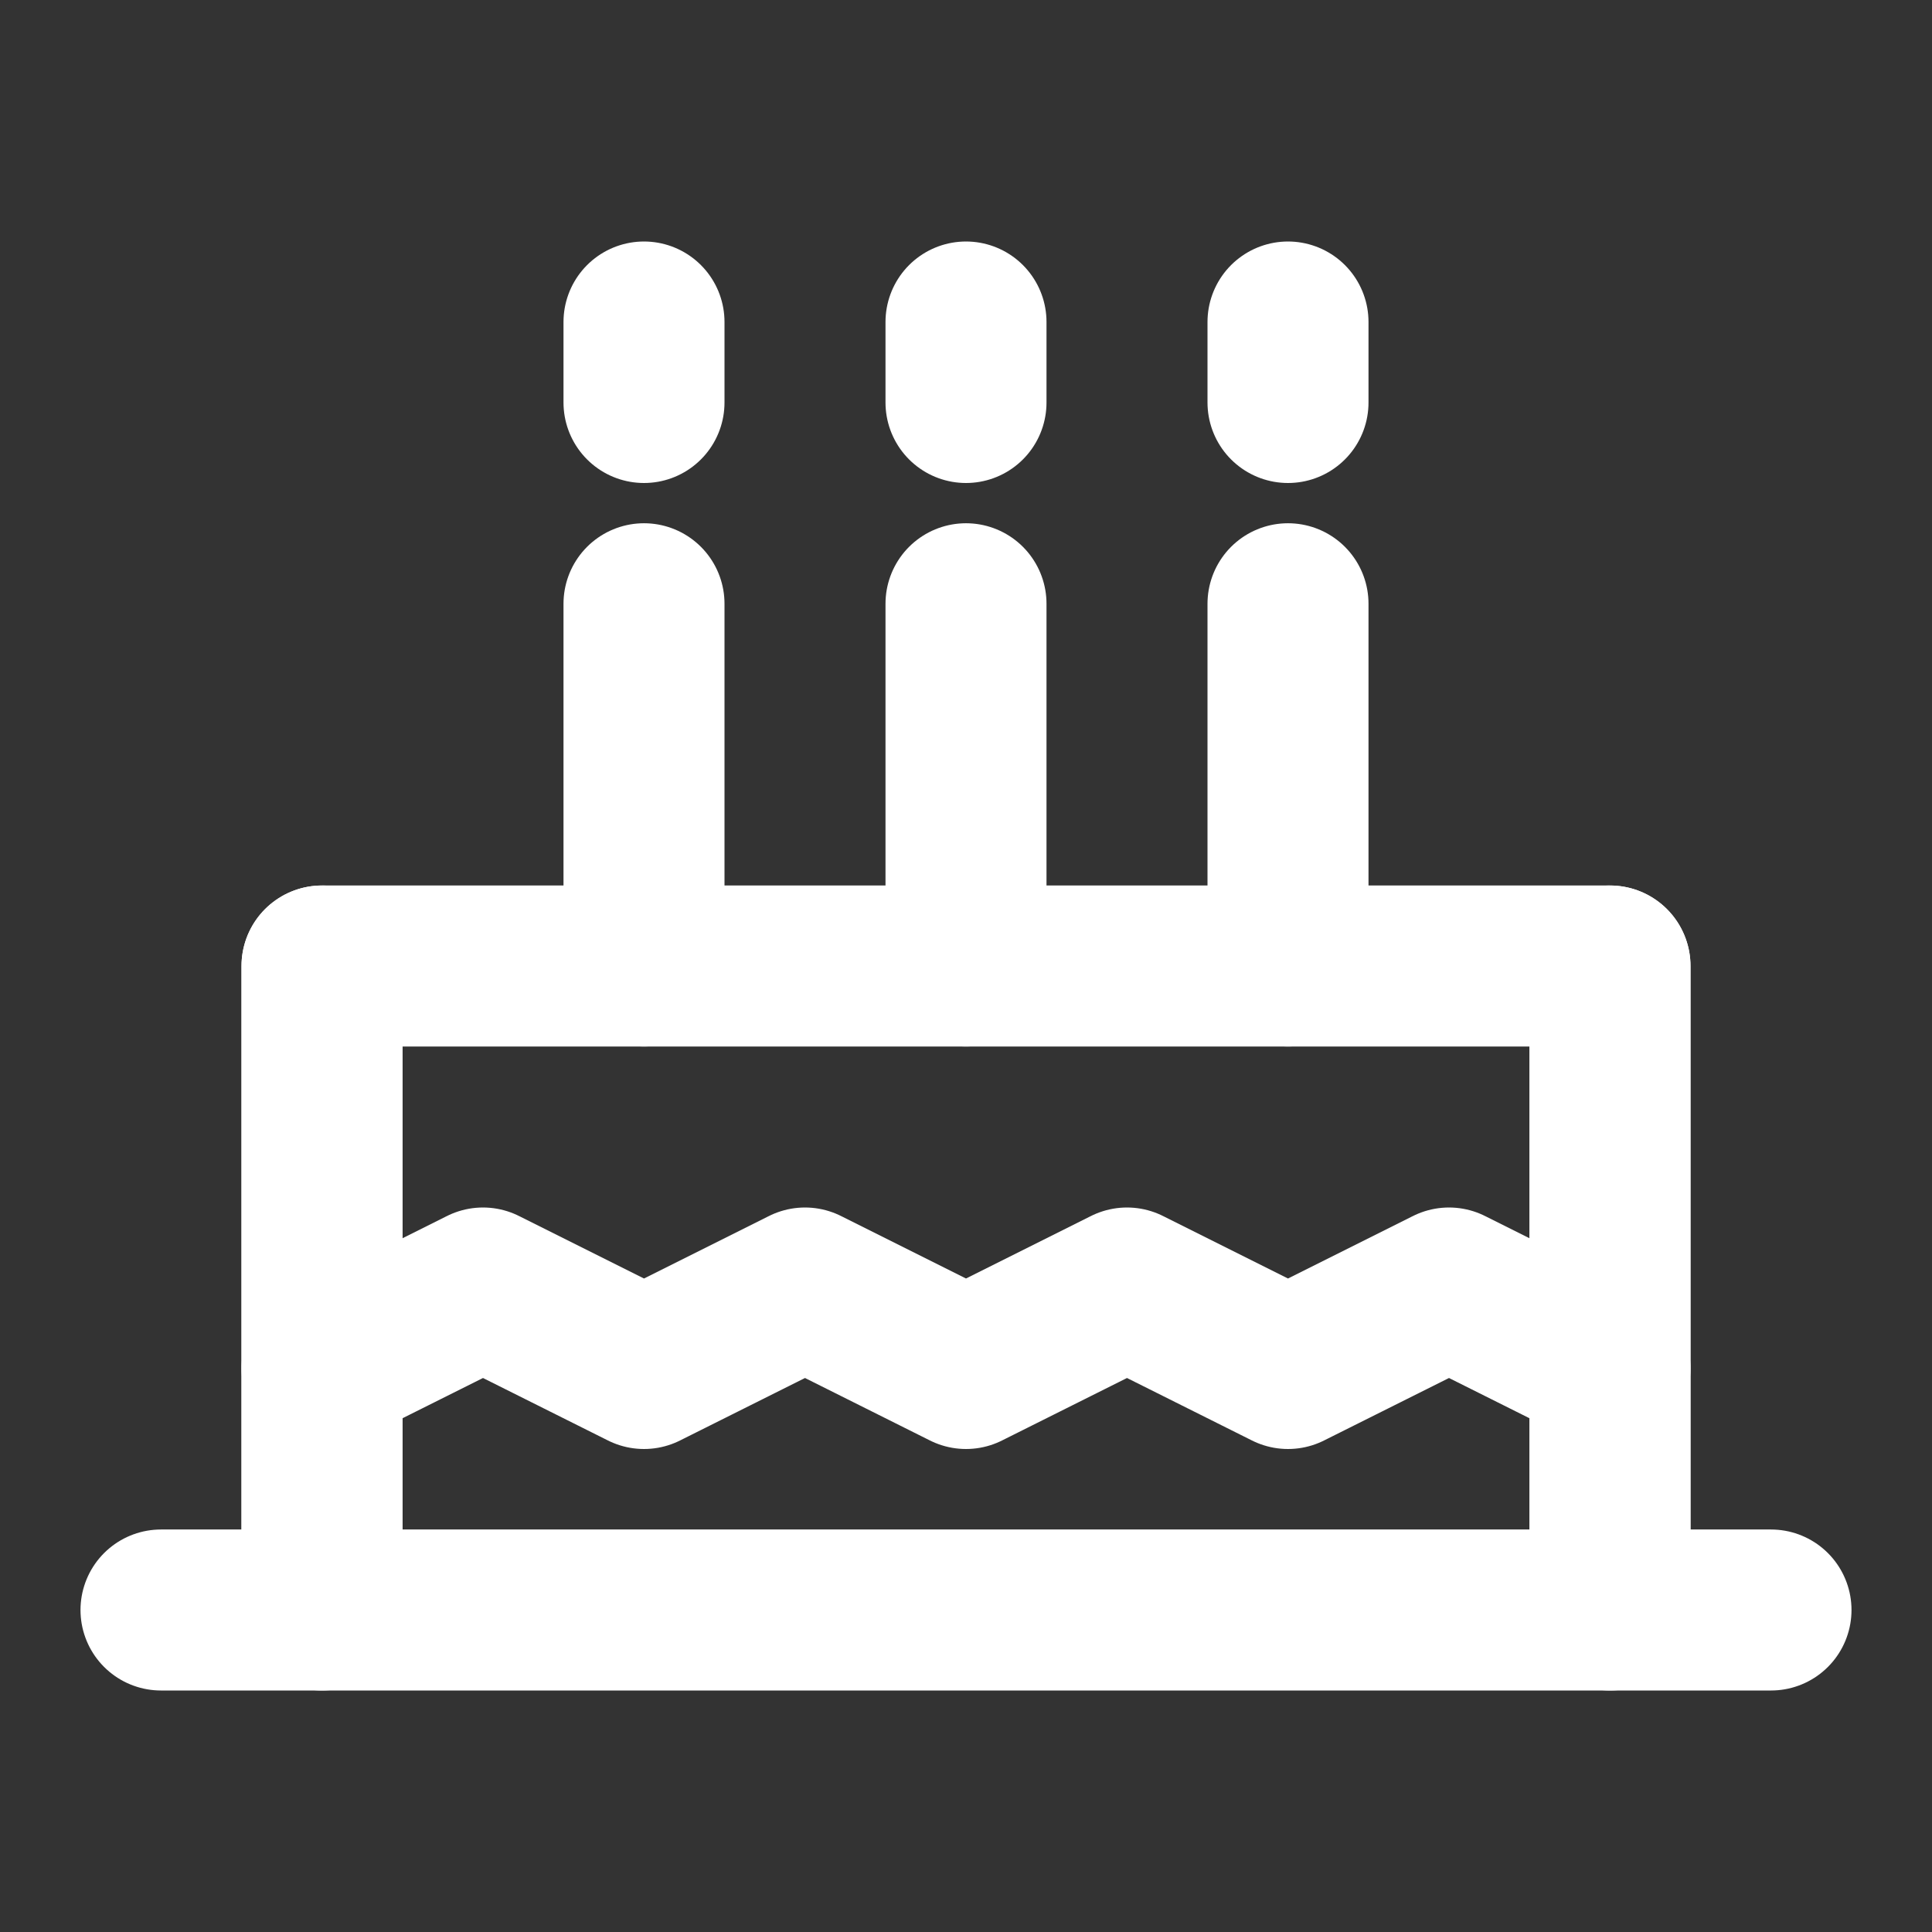 <?xml version="1.0" encoding="UTF-8"?>
<svg width="28" height="28" viewBox="0 0 48 48" fill="none" xmlns="http://www.w3.org/2000/svg">
    <rect x="0" y="0" width="48" height="48" fill="#333333" stroke="none"/>
    <path d="M8 40H40V24H8V40Z" fill="none"/>
    <path d="M40 40H8M40 40H4H8M40 40H44M40 40V24H8V40" stroke="#ffffff" stroke-width="4" stroke-linecap="round"
          stroke-linejoin="round"/>
    <path d="M40 34L36 32L32 34L28 32L24 34L20 32L16 34L12 32L8 34" stroke="#ffffff" stroke-width="4"
          stroke-linecap="round" stroke-linejoin="round"/>
    <path d="M32 24V15" stroke="#ffffff" stroke-width="4" stroke-linecap="round" stroke-linejoin="round"/>
    <path d="M24 24V15" stroke="#ffffff" stroke-width="4" stroke-linecap="round" stroke-linejoin="round"/>
    <path d="M16 24V15" stroke="#ffffff" stroke-width="4" stroke-linecap="round" stroke-linejoin="round"/>
    <path d="M32 10V8" stroke="#ffffff" stroke-width="4" stroke-linecap="round" stroke-linejoin="round"/>
    <path d="M24 10V8" stroke="#ffffff" stroke-width="4" stroke-linecap="round" stroke-linejoin="round"/>
    <path d="M16 10V8" stroke="#ffffff" stroke-width="4" stroke-linecap="round" stroke-linejoin="round"/>
    <path d="M8 24V40" stroke="#ffffff" stroke-width="4" stroke-linecap="round" stroke-linejoin="round"/>
    <path d="M40 24V40" stroke="#ffffff" stroke-width="4" stroke-linecap="round" stroke-linejoin="round"/>
</svg>